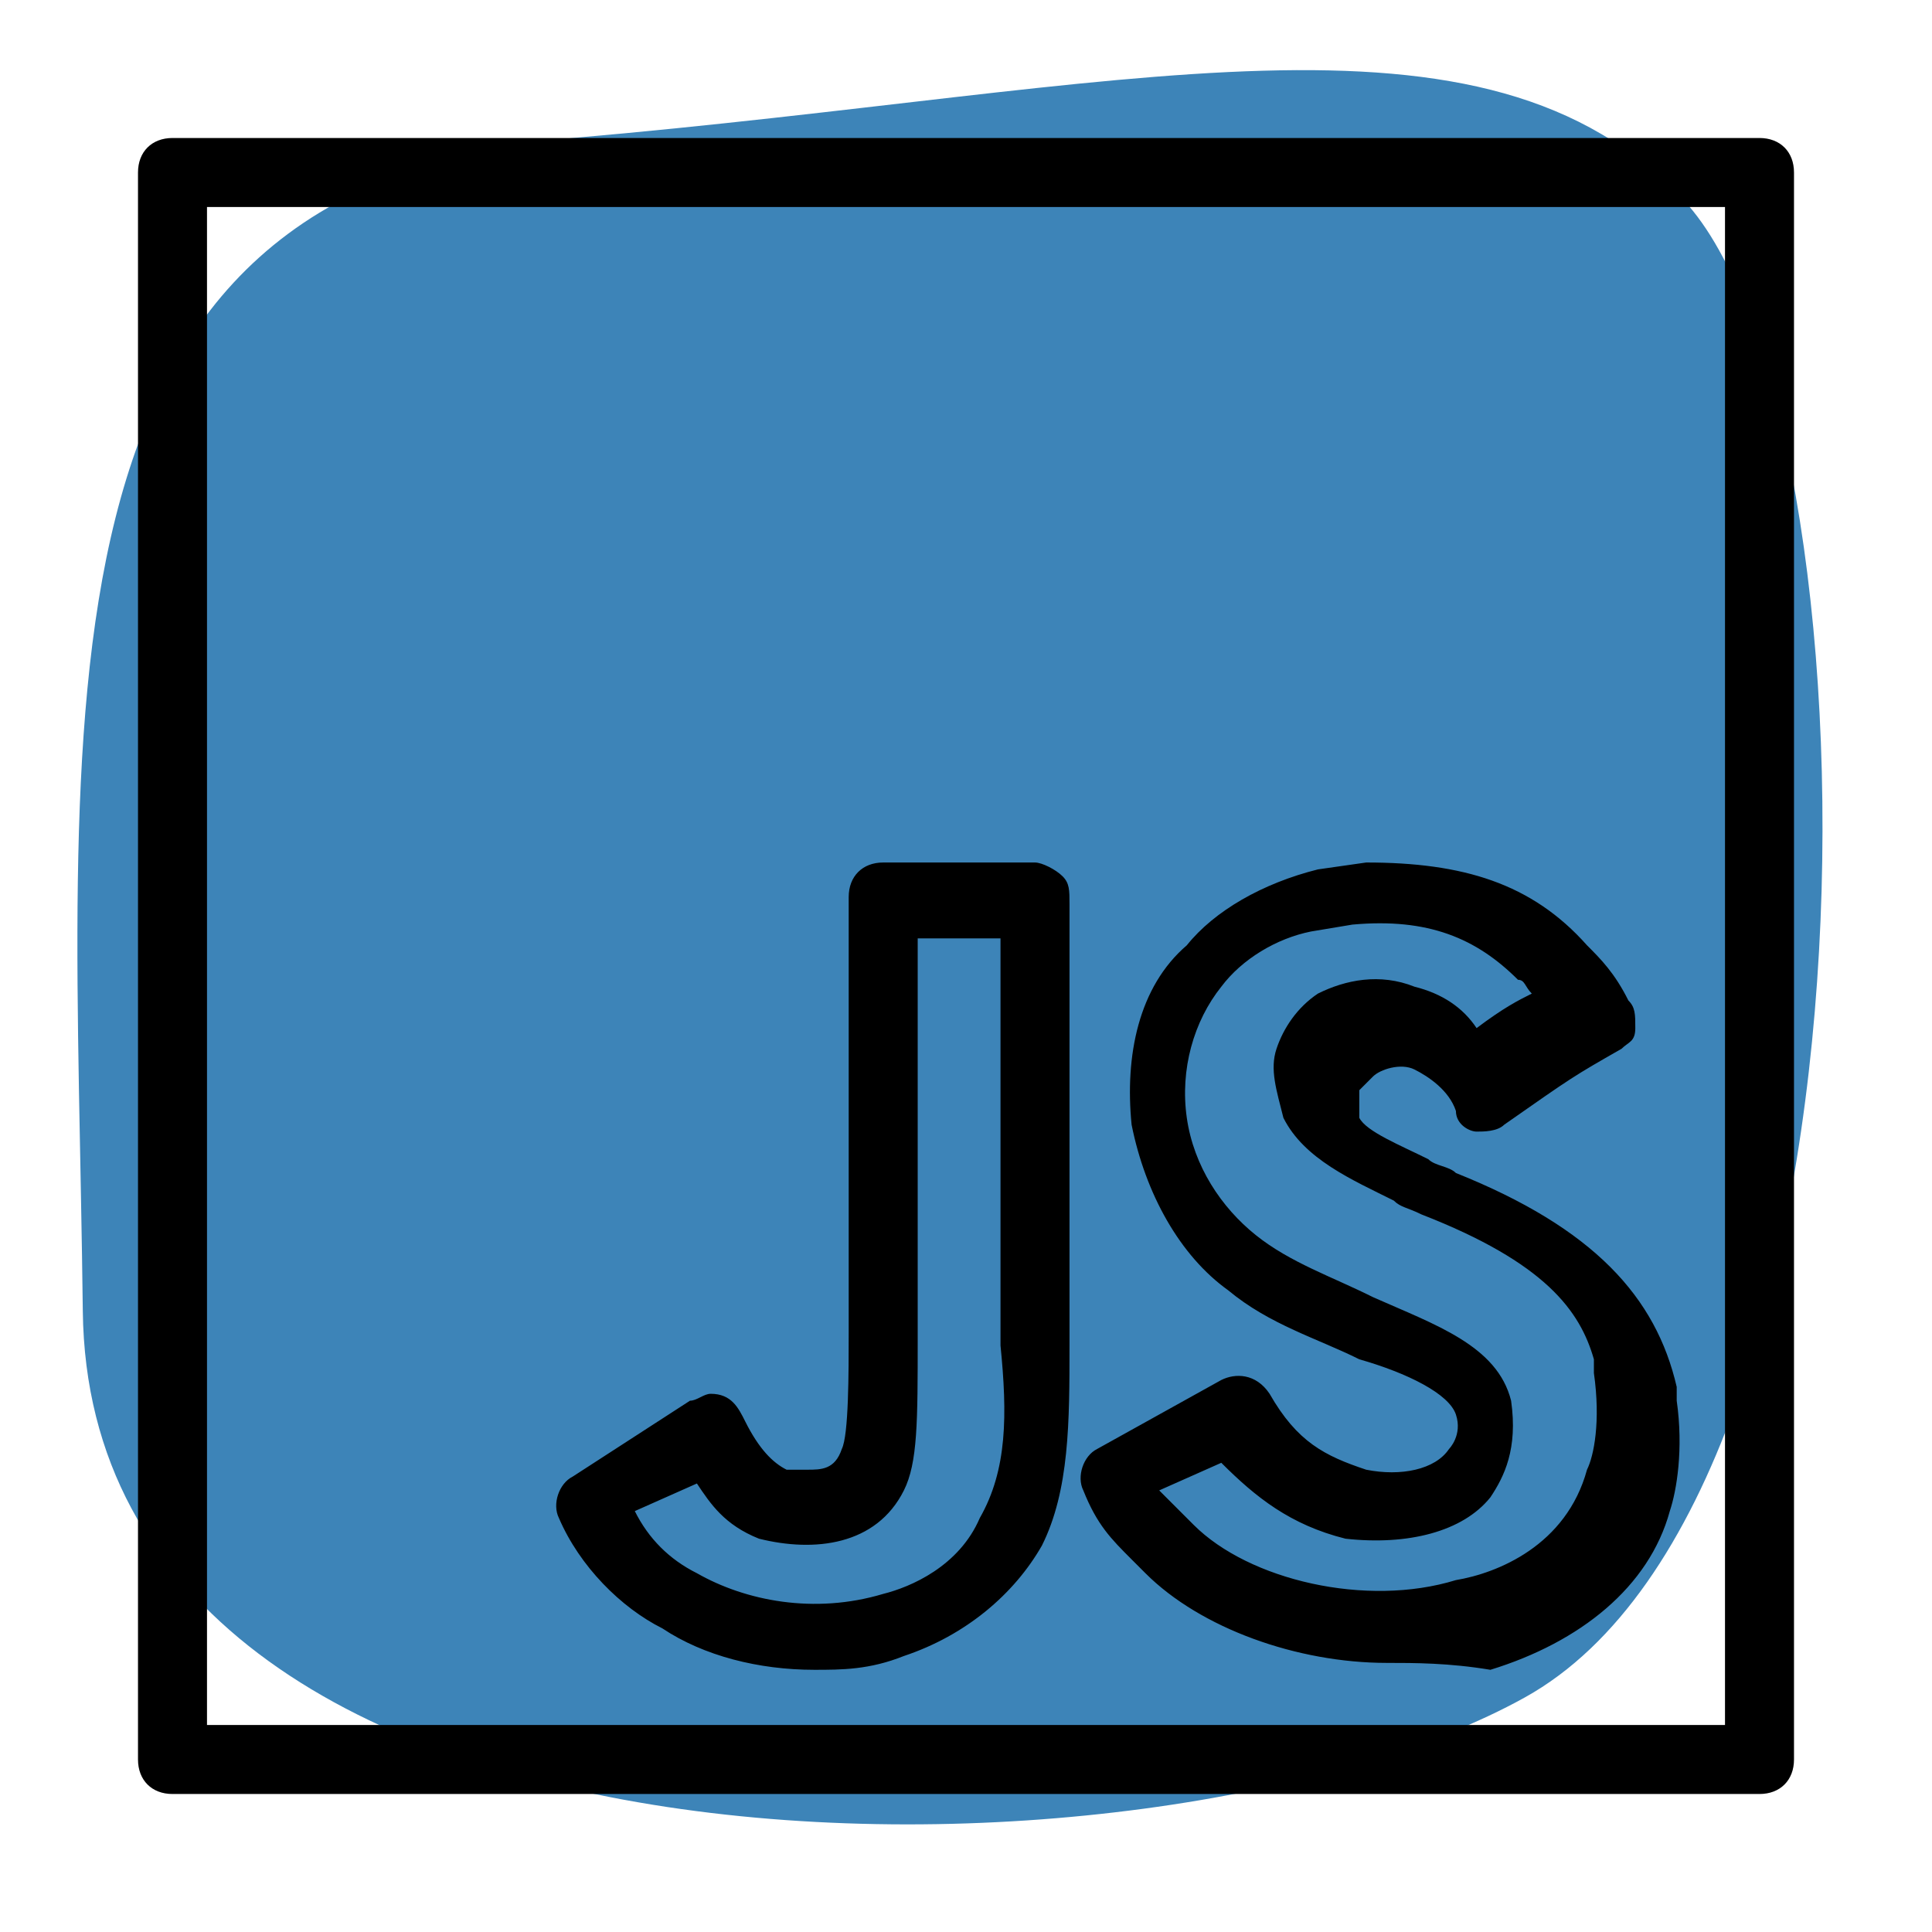 <?xml version="1.0" encoding="utf-8"?>
<!-- Generator: Adobe Illustrator 23.1.1, SVG Export Plug-In . SVG Version: 6.00 Build 0)  -->
<svg version="1.1" id="Layer_1" xmlns="http://www.w3.org/2000/svg" xmlns:xlink="http://www.w3.org/1999/xlink" x="0px" y="0px"
	 viewBox="0 0 28 28" style="enable-background:new 0 0 28 28;" xml:space="preserve">
<style type="text/css">
	.st0{fill:#3D84B8;}
</style>
<path class="st0" d="M24.4,2.9c2.9,3.1,3.1,18.7-2.3,21.7S1.3,27.7,1.2,19S0.2,2.7,8.3,2S21.5-0.2,24.4,2.9z"/>
<path d="M25.5,26h-23C2.2,26,2,25.8,2,25.5v-23C2,2.2,2.2,2,2.5,2h23C25.8,2,26,2.2,26,2.5v23C26,25.8,25.8,26,25.5,26z M3,25h22V3
	H3V25z M11.8,24.2c-0.8,0-1.6-0.2-2.2-0.6C9,23.3,8.4,22.7,8.1,22c-0.1-0.2,0-0.5,0.2-0.6l1.7-1.1c0.1,0,0.2-0.1,0.3-0.1
	c0.3,0,0.4,0.2,0.5,0.4c0.2,0.4,0.4,0.6,0.6,0.7c0,0,0.1,0,0.3,0c0.2,0,0.4,0,0.5-0.3c0.1-0.2,0.1-1.1,0.1-1.7l0-0.7l0-5.6
	c0-0.3,0.2-0.5,0.5-0.5H15c0.1,0,0.3,0.1,0.4,0.2s0.1,0.2,0.1,0.4v2c0,1.3,0,2.6,0,3.9l0,0.5c0,1.1,0,2.1-0.4,2.9
	c-0.4,0.7-1.1,1.3-2,1.6C12.6,24.2,12.2,24.2,11.8,24.2z M9.2,21.9c0.2,0.4,0.5,0.7,0.9,0.9c0.7,0.4,1.7,0.6,2.7,0.3
	c0.4-0.1,1.1-0.4,1.4-1.1c0.4-0.7,0.4-1.5,0.3-2.5l0-0.5c0-1.3,0-2.6,0-3.9l0-1.5h-1.2l0,5.1l0,0.7c0,1.2,0,1.8-0.2,2.2
	c-0.4,0.8-1.3,0.9-2.1,0.7c-0.5-0.2-0.7-0.5-0.9-0.8L9.2,21.9z M10.3,20.7L9.9,21L10.3,20.7z M10.3,20.7L10.3,20.7L10.3,20.7z
	 M20.1,24.1c-1.3,0-2.7-0.5-3.5-1.3l-0.2-0.2c-0.3-0.3-0.5-0.5-0.7-1c-0.1-0.2,0-0.5,0.2-0.6l1.8-1c0.2-0.1,0.5-0.1,0.7,0.2
	c0.4,0.7,0.8,0.9,1.4,1.1c0.5,0.1,1,0,1.2-0.3c0,0,0.2-0.2,0.1-0.5c-0.1-0.3-0.7-0.6-1.4-0.8c-0.6-0.3-1.3-0.5-1.9-1
	c-0.7-0.5-1.2-1.4-1.4-2.4c-0.1-1,0.1-2,0.8-2.6c0.4-0.5,1.1-0.9,1.9-1.1l0.7-0.1c1.4,0,2.4,0.3,3.2,1.2c0.2,0.2,0.4,0.4,0.6,0.8
	c0.1,0.1,0.1,0.2,0.1,0.4s-0.1,0.2-0.2,0.3c-0.7,0.4-0.7,0.4-1.7,1.1c-0.1,0.1-0.3,0.1-0.4,0.1c-0.1,0-0.3-0.1-0.3-0.3
	c-0.1-0.3-0.4-0.5-0.6-0.6c-0.2-0.1-0.5,0-0.6,0.1c-0.1,0.1-0.2,0.2-0.2,0.2c0,0.1,0,0.1,0,0.4c0.1,0.2,0.6,0.4,1,0.6
	c0.1,0.1,0.3,0.1,0.4,0.2c2,0.8,2.9,1.8,3.2,3.1c0,0.1,0,0.1,0,0.2c0.1,0.7,0,1.3-0.1,1.6c-0.3,1.1-1.3,1.9-2.6,2.3
	C21,24.1,20.5,24.1,20.1,24.1z M16.8,21.6c0.1,0.1,0.2,0.2,0.3,0.3l0.2,0.2c0.8,0.8,2.5,1.2,3.8,0.8c0.6-0.1,1.6-0.5,1.9-1.6
	c0.1-0.2,0.2-0.7,0.1-1.4c0-0.1,0-0.1,0-0.2c-0.2-0.7-0.7-1.4-2.5-2.1c-0.2-0.1-0.3-0.1-0.4-0.2c-0.6-0.3-1.3-0.6-1.6-1.2
	c-0.1-0.4-0.2-0.7-0.1-1c0.1-0.3,0.3-0.6,0.6-0.8c0.4-0.2,0.9-0.3,1.4-0.1c0.4,0.1,0.7,0.3,0.9,0.6c0.4-0.3,0.6-0.4,0.8-0.5
	c-0.1-0.1-0.1-0.2-0.2-0.2c-0.6-0.6-1.3-0.9-2.4-0.8l-0.6,0.1c-0.5,0.1-1,0.4-1.3,0.8c-0.4,0.5-0.6,1.2-0.5,1.9
	c0.1,0.7,0.5,1.3,1,1.7c0.5,0.4,1.1,0.6,1.7,0.9c0.9,0.4,1.8,0.7,2,1.5c0,0,0,0,0,0c0.1,0.7-0.1,1.1-0.3,1.4
	c-0.4,0.5-1.2,0.7-2.1,0.6c-0.8-0.2-1.3-0.6-1.8-1.1L16.8,21.6z"/>
</svg>
